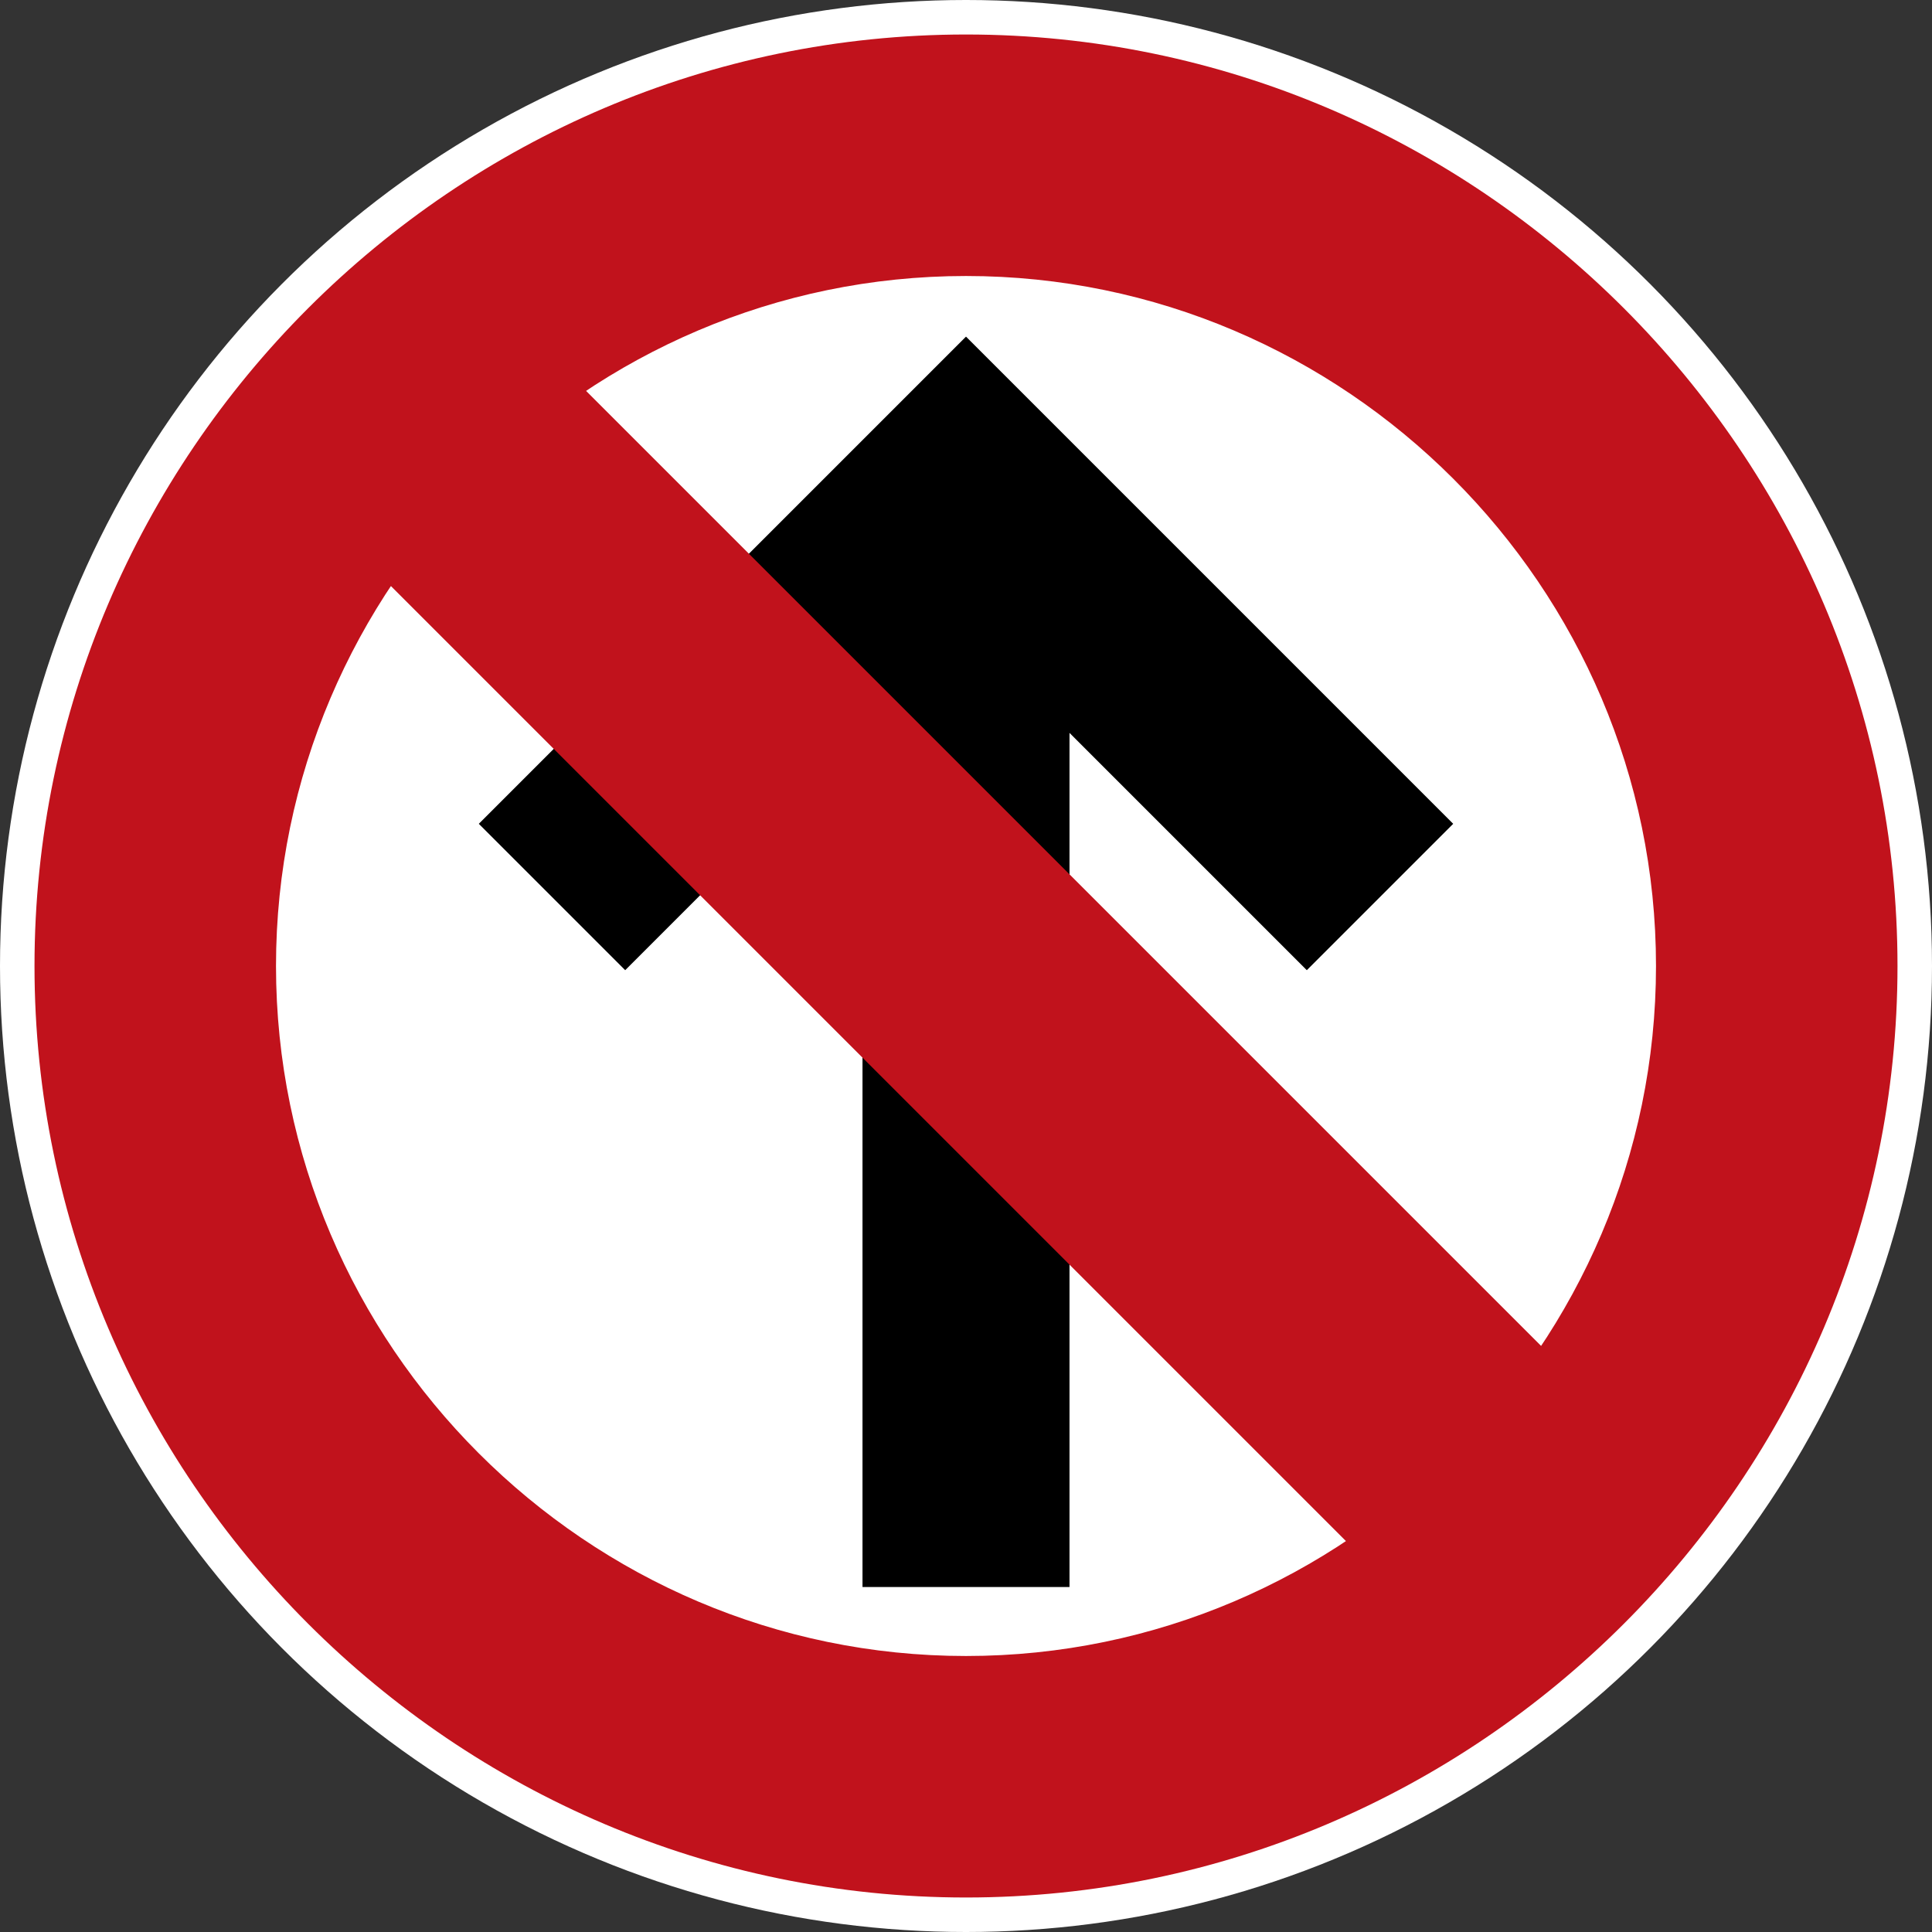 <?xml version="1.0" encoding="UTF-8"?>
<svg version="1.1" viewBox="0 0 112 112" xmlns="http://www.w3.org/2000/svg">
 <rect x="0" y="0" width="112" height="112" fill="#333333" stroke="none"/>
 <circle cx="56" cy="56" r="56" fill="#fff"/>
 <path d="m56 2c-29.691 0-54 24.309-54 54s24.309 54 54 54 54-24.309 54-54c1e-5 -29.691-24.309-54-54-54zm0 14c21.993 0 40 18.007 40 40s-18.007 40-40 40-40-18.007-40-40 18.007-40 40-40z" fill="#c1121c"/>
 <path d="m32 52 24-24 24 24m-24 40v-64" fill="none" stroke="#000" stroke-width="12"/>
 <rect transform="rotate(-45)" x="-8" y="27.196" width="16" height="104" fill="#c1121c"/>
</svg>
